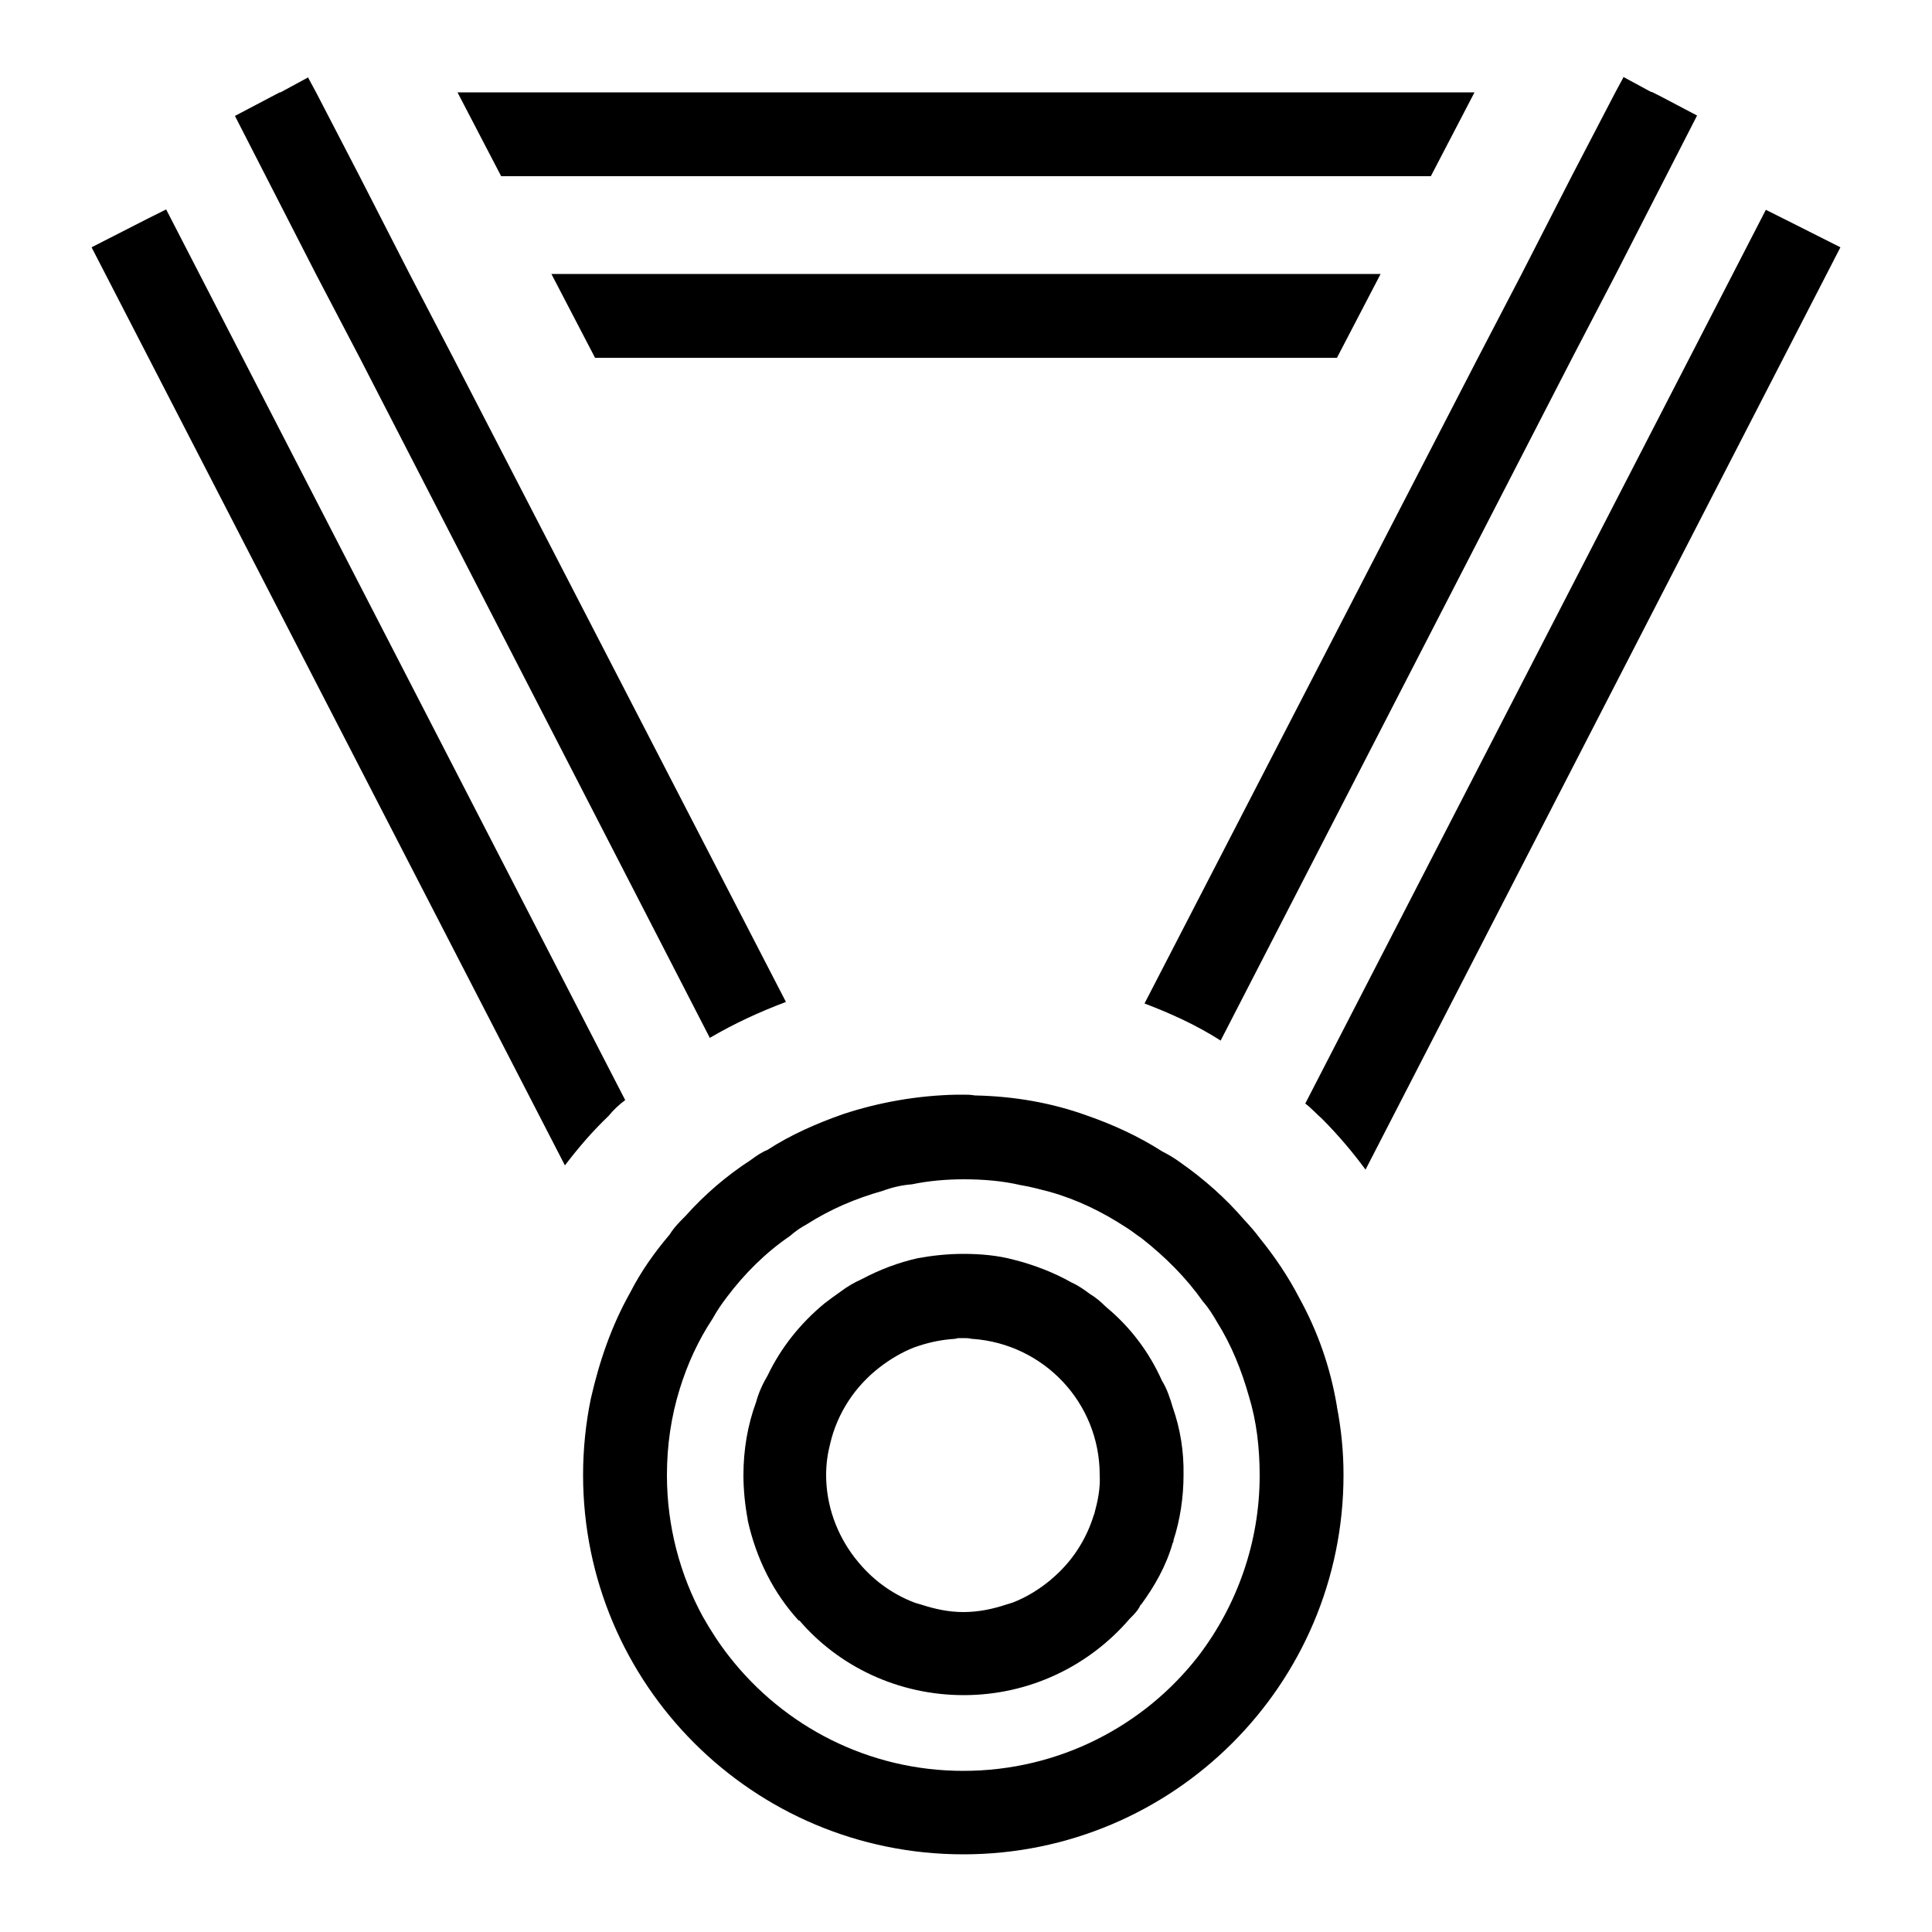 <?xml version="1.0" encoding="iso-8859-1"?>
<!-- Generator: Adobe Illustrator 20.1.0, SVG Export Plug-In . SVG Version: 6.00 Build 0)  -->
<svg version="1.1" id="Layer_1" xmlns="http://www.w3.org/2000/svg" xmlns:xlink="http://www.w3.org/1999/xlink" x="0px" y="0px"
	 width="500px" height="500px" viewBox="0 0 500 500" enable-background="new 0 0 500 500" xml:space="preserve">
<g>
	<polygon points="370.3,45.6 381.6,23.9 118.4,23.9 129.7,45.6 	"/>
	<polygon points="142.7,70.9 154,92.6 346,92.6 357.3,70.9 	"/>
	<path d="M93.1,92.6l90.6,176c6.3-3.7,12.8-6.7,19.7-9.3L117.3,92.6l-11.3-21.7l-13-25.4L81.8,23.9l-2-3.7V20l-7.2,3.9h-0.2L70.3,25
		l-9.5,5l21,41L93.1,92.6z"/>
	<path d="M161.8,284.7L43,54.2l-5.2,2.6L23.7,64l122.5,237.6c3.5-4.6,7.2-8.9,11.3-12.8C158.7,287.3,160.3,285.8,161.8,284.7z"/>
	<path d="M315.9,269.3l91-176.7l11.3-21.7l21-41l-9.5-5l-2.2-1.1h-0.2l-7.2-3.9v0.2l-2,3.7l-11.3,21.7l-13,25.4l-11.3,21.7
		l-86.3,167.1C303.3,262.4,309.8,265.4,315.9,269.3z"/>
	<path d="M462.2,56.9l-5.2-2.6L337.8,285.6c1.5,1.1,2.8,2.6,4.3,3.9c4.1,4.1,8,8.7,11.3,13.2L476.3,64L462.2,56.9z"/>
	<path d="M346,364c-1.7-10.2-5-19.5-9.8-28.2c-2.8-5.4-6.3-10.6-10.2-15.4c-1.1-1.5-2.4-3-3.9-4.6c-4.8-5.6-10.4-10.6-16.7-15
		c-1.5-1.1-3-2-4.6-2.8c-6.1-3.9-12.6-6.9-19.5-9.3c-9.1-3.3-18.9-5-29-5.2c-1.1-0.2-2-0.2-3-0.2h-1.7c-10.2,0.2-20.2,2-29.3,5
		c-6.9,2.4-13.7,5.4-19.7,9.3c-1.5,0.6-2.8,1.5-4.3,2.6c-6.3,4.1-11.9,8.9-16.9,14.5c-1.5,1.5-3,3-4.1,4.8c-3.9,4.6-7.4,9.5-10.2,15
		c-4.8,8.5-8,17.8-10.2,27.5c-1.3,6.3-2,13-2,19.7c0,54.2,44,98.2,98.4,98.2s98.4-44,98.4-98.2c0-6.1-0.6-11.9-1.7-17.6V364z
		 M249.3,458.3c-24.5,0-46.4-11.5-60.5-29.5c-2.6-3.3-4.8-6.7-6.9-10.4c-5.9-10.8-9.3-23.4-9.3-36.6c0-7.8,1.1-15.2,3.3-22.3
		c2-6.5,4.8-12.6,8.5-18.2c1.1-2,2.4-3.9,3.7-5.6c4.6-6.1,10-11.5,16.3-15.8c1.5-1.3,2.8-2.2,4.3-3c6.1-3.9,12.6-6.7,19.7-8.7
		c2.4-0.9,5-1.5,7.6-1.7c4.3-0.9,8.9-1.3,13.4-1.3c5,0,10,0.4,14.7,1.5c2.6,0.4,5,1.1,7.4,1.7c7.2,2,13.7,5.2,19.7,9.1
		c1.5,0.9,2.8,2,4.3,3c6.1,4.8,11.5,10.2,15.8,16.3c1.5,1.7,2.6,3.5,3.7,5.4c3.7,5.9,6.3,12.4,8.2,19.1c2,6.5,2.8,13.4,2.8,20.6
		c0,17.3-5.9,33.6-15.8,46.6C296.2,446.6,274.1,458.3,249.3,458.3z"/>
	<path d="M303.5,364.2c-0.7-2.4-1.5-4.8-2.8-6.9c-3.3-7.4-8.2-13.9-14.5-19.1c-1.3-1.3-2.6-2.4-4.1-3.3c-1.5-1.1-3-2.2-4.8-3
		c-4.6-2.6-9.8-4.6-15-5.9c-4.1-1.1-8.5-1.5-13-1.5c-3.9,0-7.8,0.4-11.7,1.1c-5,1.1-10,3-14.5,5.4c-2,0.9-3.9,2-5.6,3.3
		c-1.3,0.9-2.8,2-4.1,3c-6.3,5.2-11.3,11.5-14.7,18.6c-1.3,2.2-2.4,4.6-3,6.9c-2.2,5.9-3.3,12.4-3.3,18.9c0,3.9,0.4,7.8,1.1,11.5
		v0.2c2.2,10,6.7,18.9,13.2,26h0.2c10.2,11.9,25.6,19.3,42.5,19.3c17.1,0,32.5-7.6,42.9-19.7c1.1-1.1,2.2-2.2,2.8-3.5
		c0,0,0-0.2,0.2-0.2c3.5-4.8,6.5-10,8.2-16c0.2-0.2,0.2-0.4,0.2-0.7c1.7-5.2,2.6-11.1,2.6-16.9C306.4,375.7,305.5,369.9,303.5,364.2
		z M283.2,391.8c0,0.1,0,0.1-0.1,0.2c-2,6.6-5.8,12.3-10.9,16.6c0,0-0.1,0.1-0.1,0.1c0,0-0.1,0-0.1,0.1c-2.9,2.4-6.2,4.5-9.8,5.9
		c-0.5,0.2-1,0.3-1.6,0.5c-3.6,1.2-7.3,2-11.3,2c-3.8,0-7.4-0.8-10.8-1.9c-0.6-0.2-1.1-0.3-1.7-0.5c-6.1-2.3-11.3-6.2-15.3-11.3
		c-0.1-0.2-0.3-0.3-0.4-0.5c-4.5-5.9-7.3-13.3-7.3-21.3c0-2.9,0.4-5.6,1.1-8.3l0,0c1.9-7.9,6.5-14.7,12.7-19.5l0,0h0
		c2.7-2.1,5.7-3.9,9-5.2c0.5-0.2,1-0.3,1.5-0.5c2.8-0.9,5.8-1.5,8.9-1.7c0.4,0,0.7-0.2,1.1-0.2h1.1c0,0,0,0,0,0c0.1,0,0.1,0,0.1,0
		c0.8,0,1.4,0,2.2,0.2c0.1,0,0.1,0,0.2,0c18.4,1.3,32.9,16.5,32.9,35.2C284.8,385.2,284.1,388.5,283.2,391.8
		C283.2,391.8,283.2,391.8,283.2,391.8z"/>
</g>
</svg>

